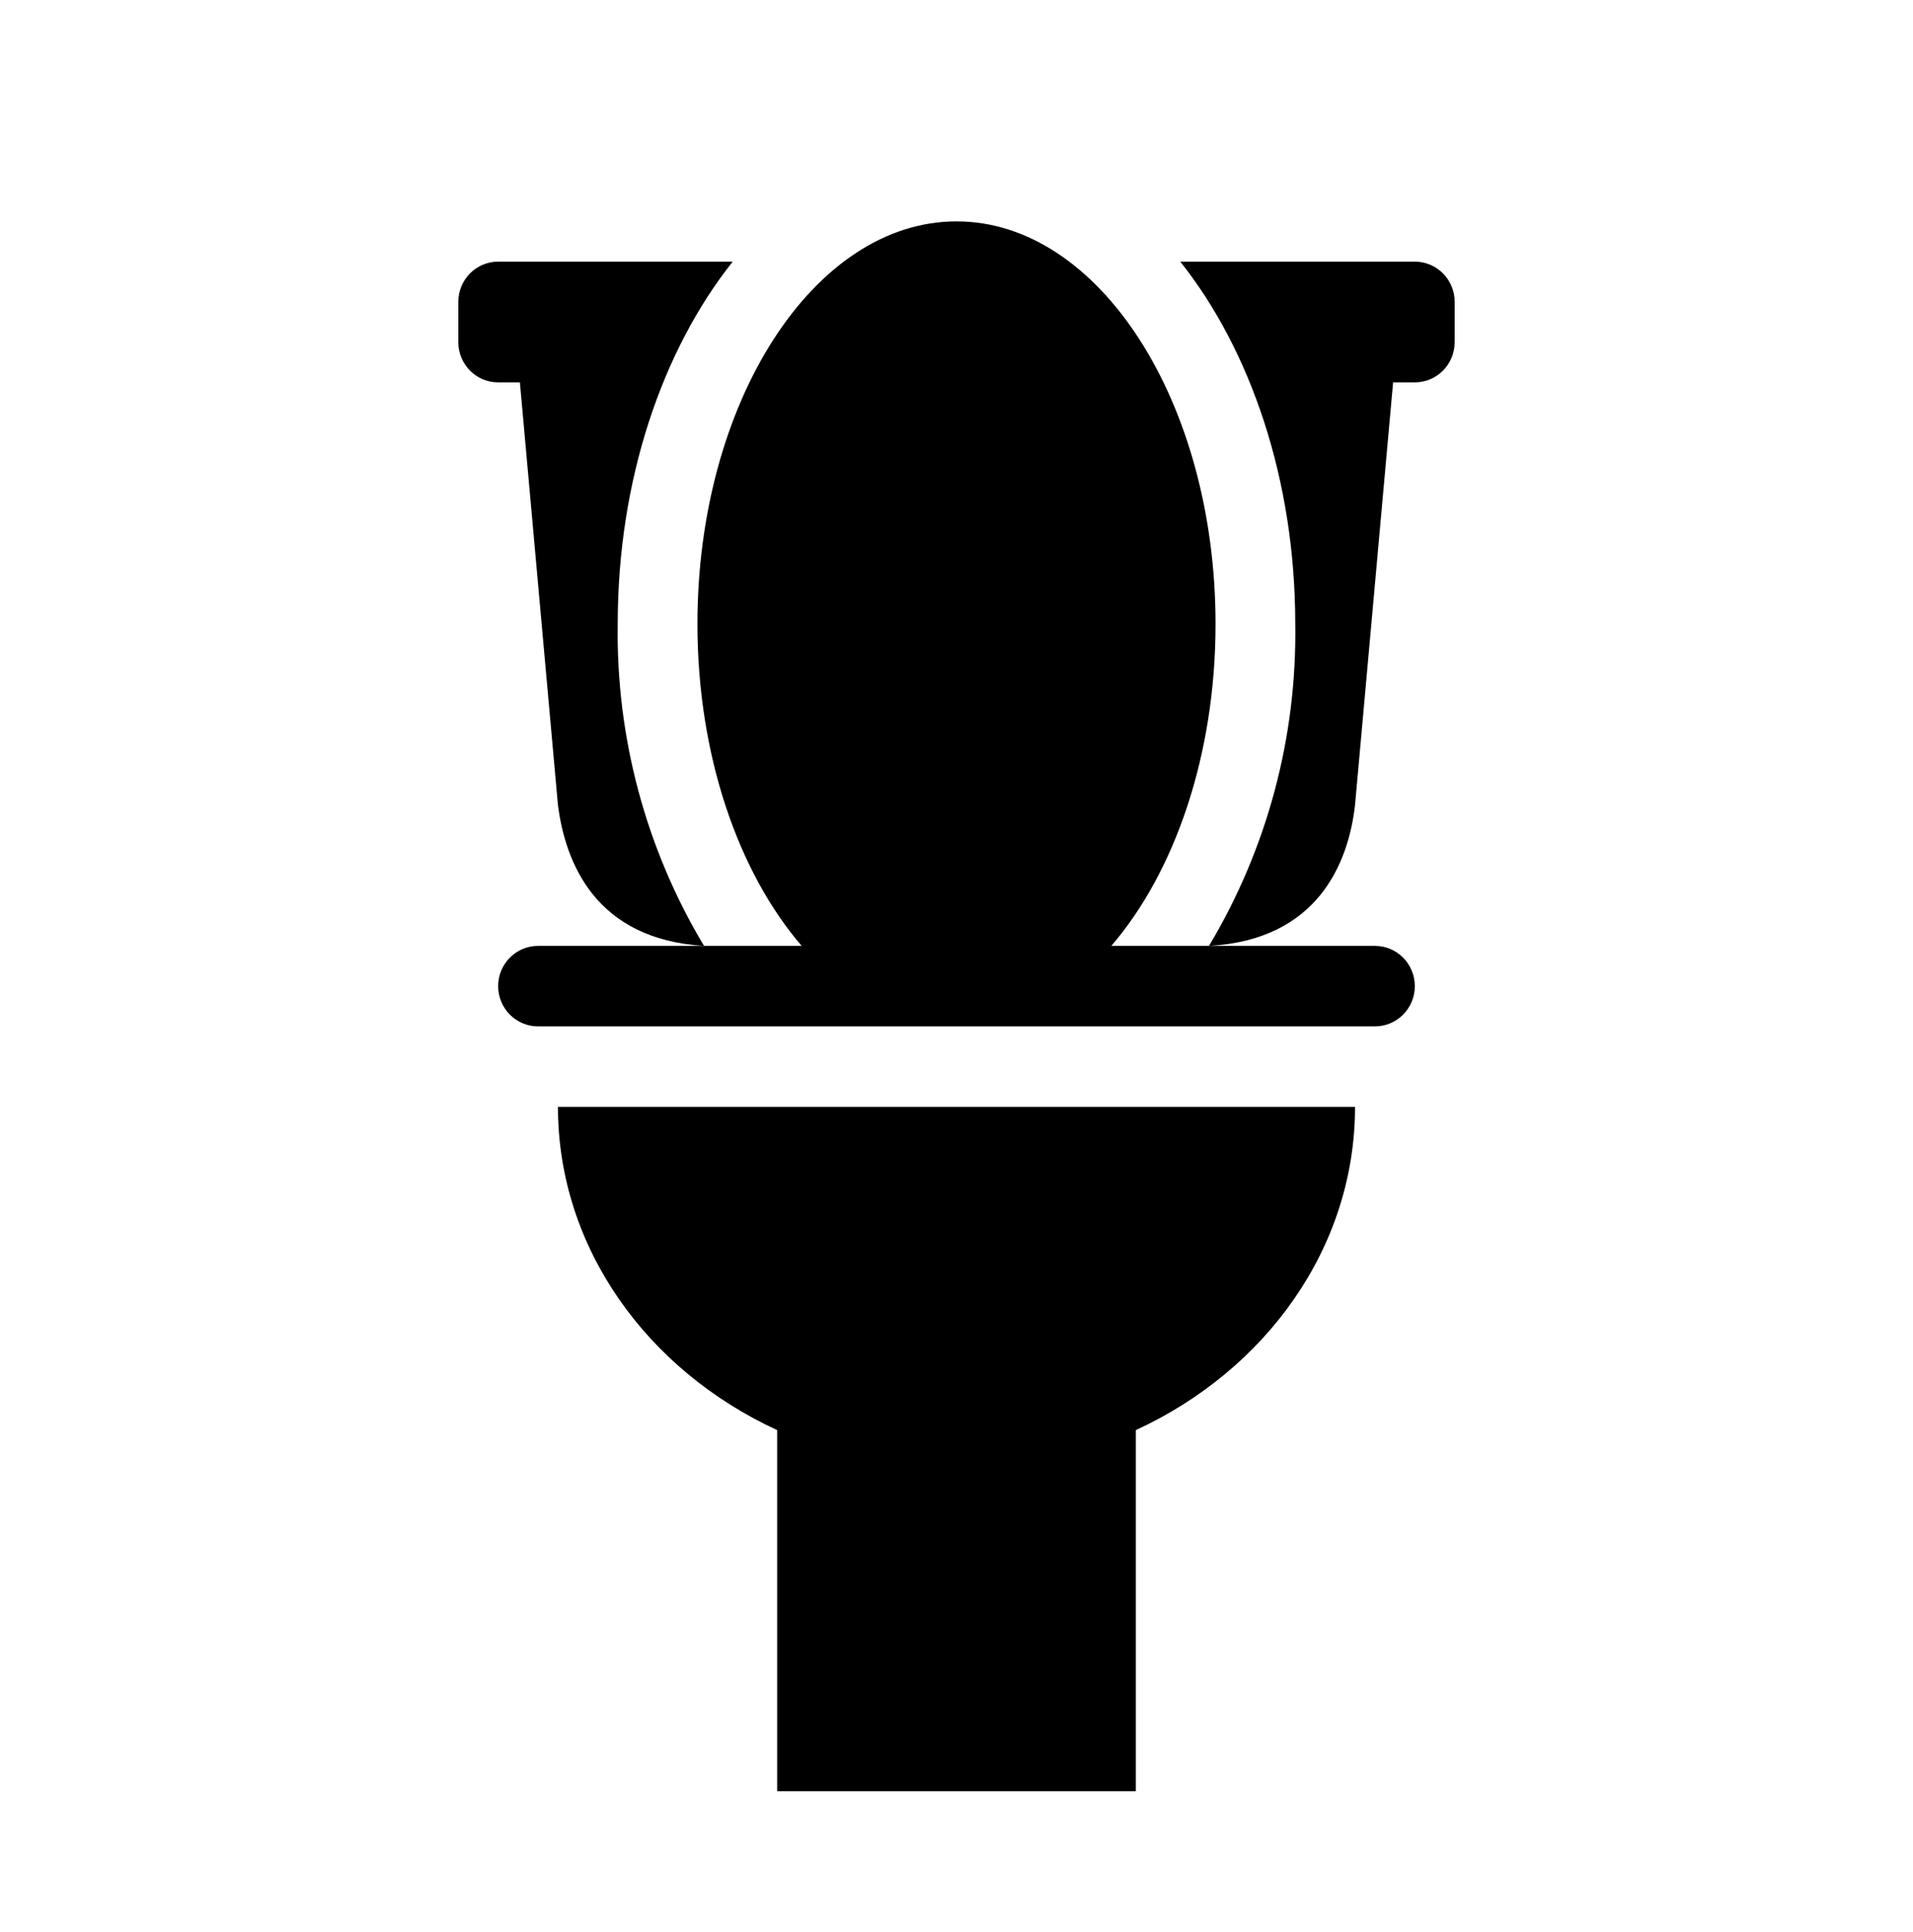 <svg width="100" height="101" xmlns="http://www.w3.org/2000/svg" xmlns:xlink="http://www.w3.org/1999/xlink" overflow="hidden"><defs><clipPath id="clip0"><rect x="171" y="21" width="100" height="101"/></clipPath></defs><g clip-path="url(#clip0)" transform="translate(-171 -21)"><path d="M637.5 687.5 595.833 687.5C595.833 694.792 600.5 701.135 607.292 704.229L607.292 722.917 626.042 722.917 626.042 704.229C632.833 701.135 637.5 694.792 637.5 687.5Z" transform="matrix(1 0 0 1.01 -395.667 -615.51)"/><path d="M593.844 650 595.833 671.875C596.219 674.865 597.802 678.833 603.469 679.167 600.43 674.145 598.867 668.369 598.958 662.5 598.958 655.042 601.292 648.333 604.969 643.75L592.708 643.75C591.557 643.75 590.625 644.682 590.625 645.833L590.625 647.917C590.625 649.068 591.557 650 592.708 650Z" transform="matrix(1 0 0 1.01 -395.667 -615.51)"/><path d="M640.625 643.75 628.365 643.75C632.042 648.333 634.375 655.042 634.375 662.5 634.467 668.369 632.903 674.145 629.865 679.167 635.531 678.865 637.156 674.896 637.5 671.875L639.49 650 640.625 650C641.776 650 642.708 649.068 642.708 647.917L642.708 645.833C642.708 644.682 641.776 643.75 640.625 643.75Z" transform="matrix(1 0 0 1.01 -395.667 -615.51)"/><path d="M638.542 679.167 624.76 679.167C628.062 675.365 630.208 669.323 630.208 662.5 630.208 651.042 624.135 641.667 616.667 641.667 609.198 641.667 603.125 651.042 603.125 662.5 603.125 669.323 605.271 675.365 608.573 679.167L594.792 679.167C593.641 679.167 592.708 680.099 592.708 681.25 592.708 682.401 593.641 683.333 594.792 683.333L638.542 683.333C639.693 683.333 640.625 682.401 640.625 681.25 640.625 680.099 639.693 679.167 638.542 679.167Z" transform="matrix(1 0 0 1.01 -395.667 -615.51)"/></g></svg>